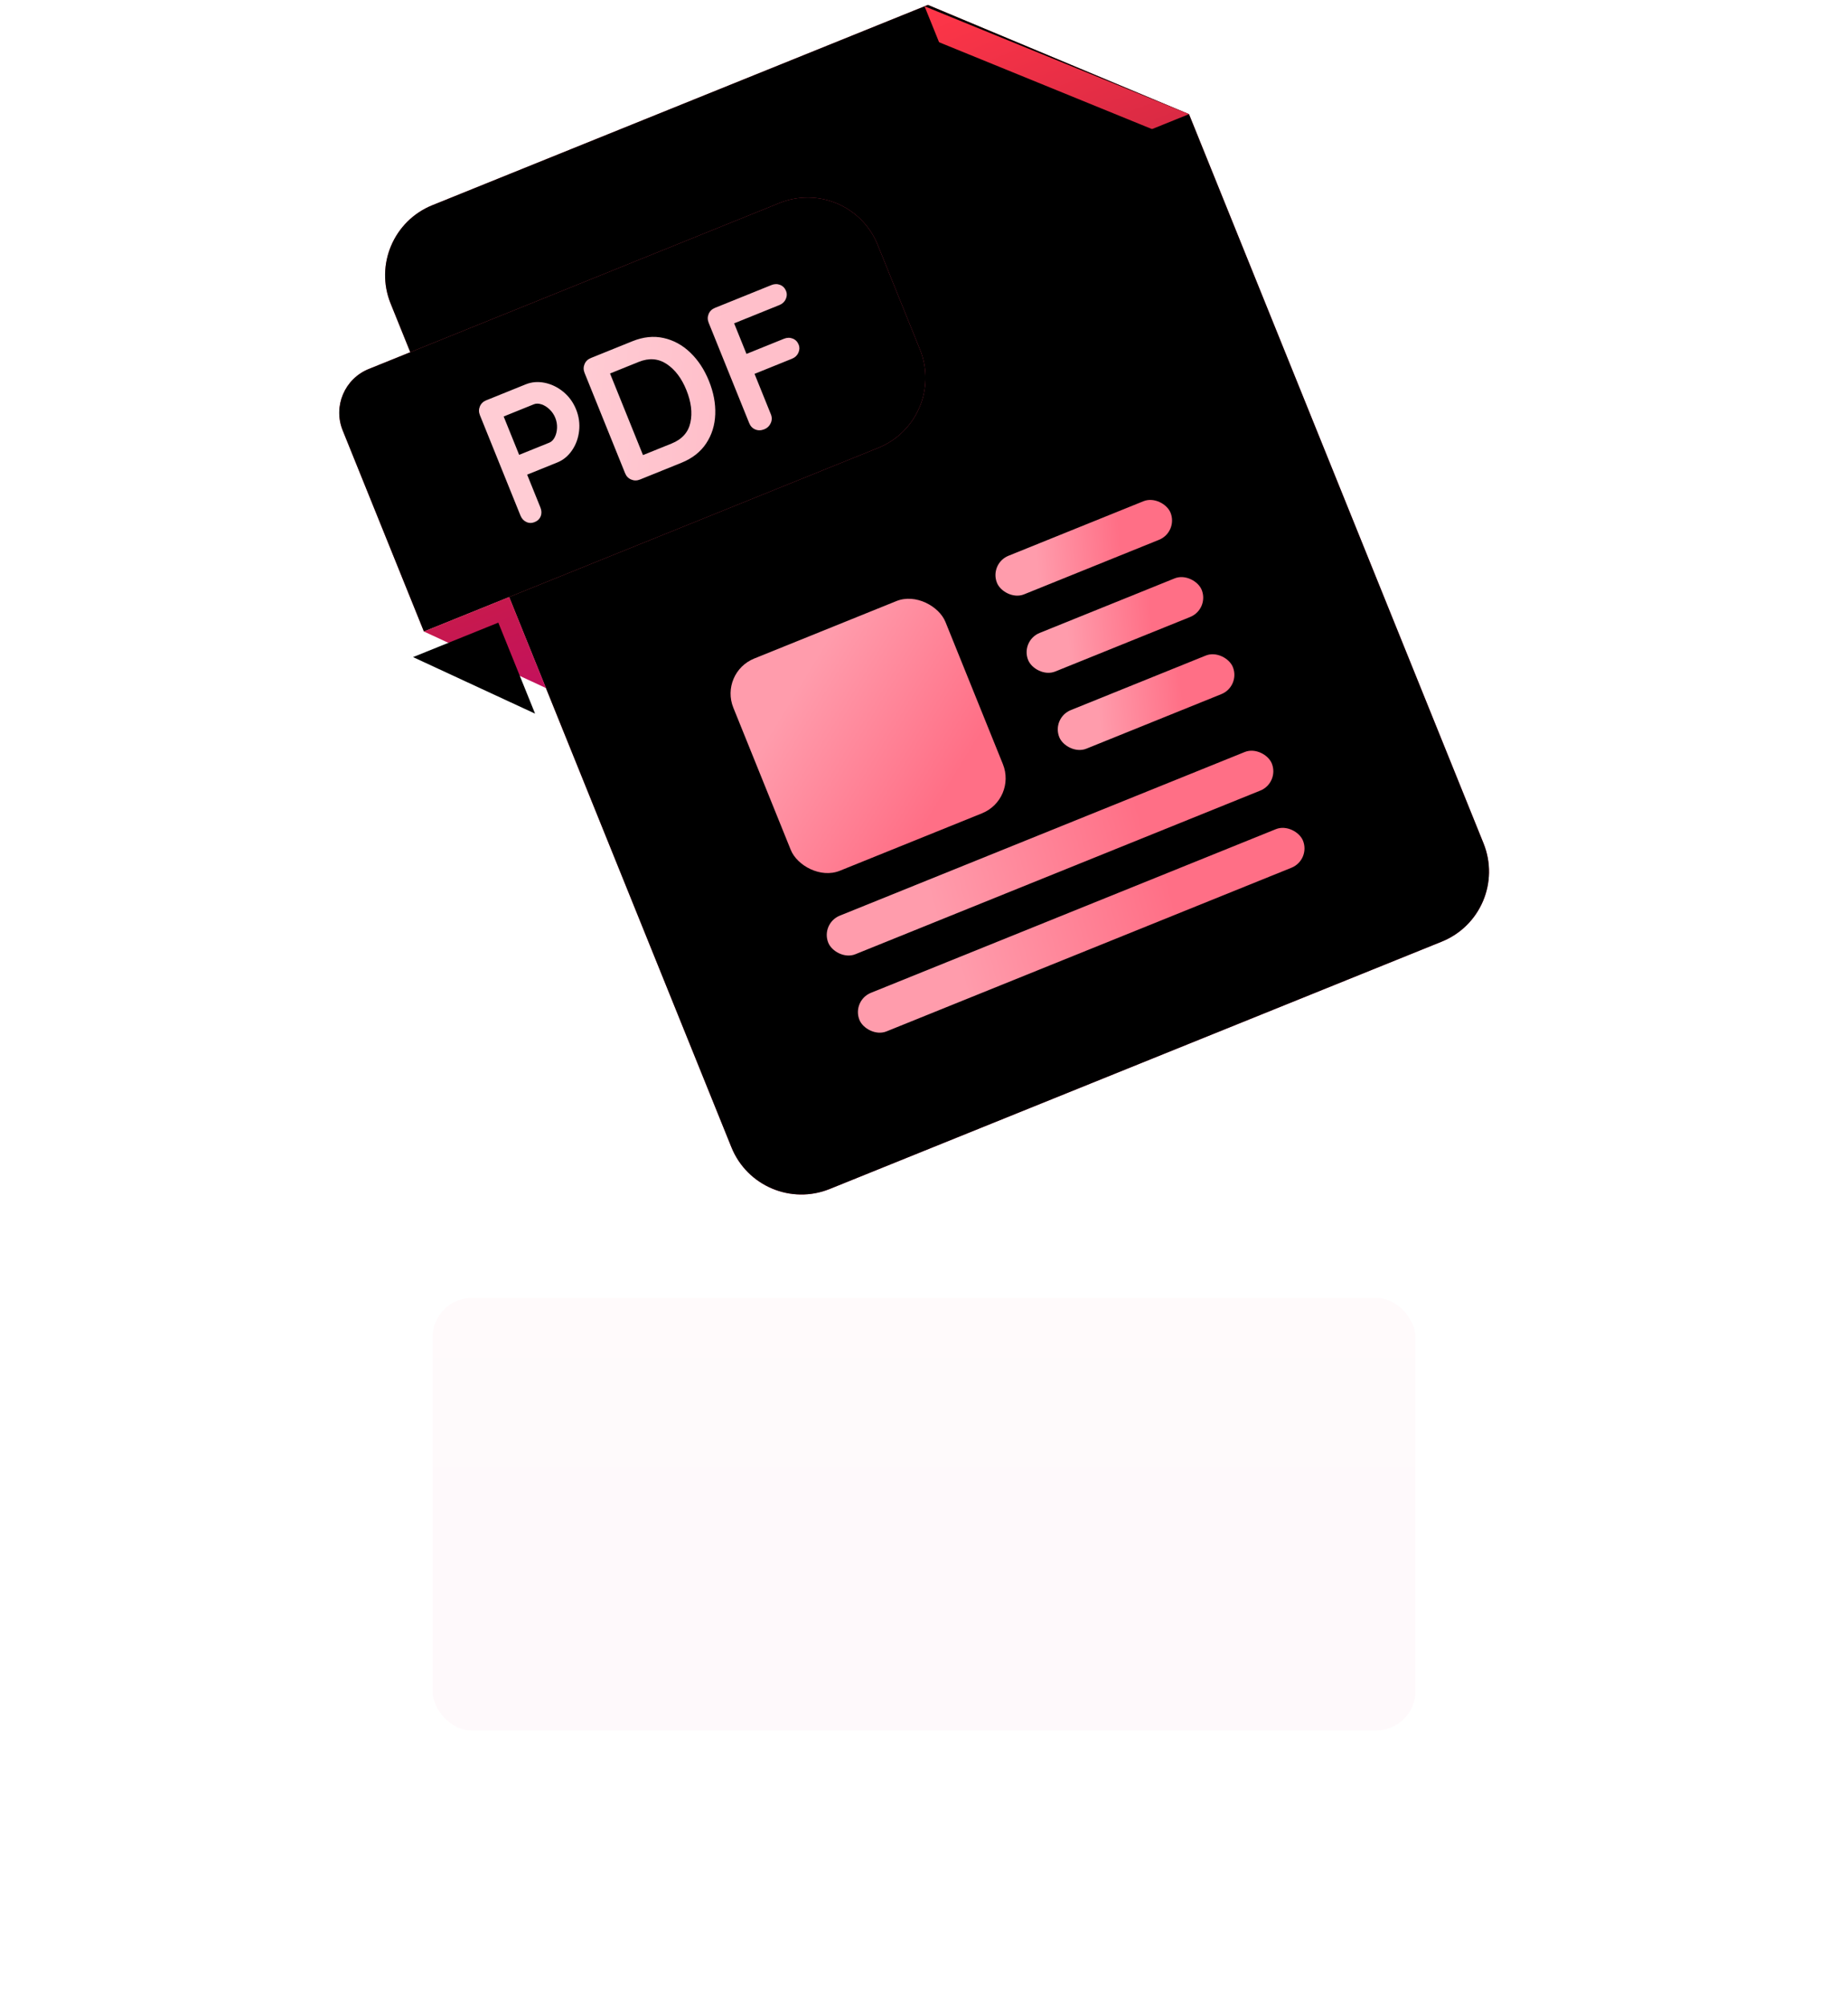 <?xml version="1.0" encoding="UTF-8"?>
<svg width="94px" height="102px" viewBox="0 0 94 102" version="1.1" xmlns="http://www.w3.org/2000/svg" xmlns:xlink="http://www.w3.org/1999/xlink">
    <title>PDF Viewer</title>
    <defs>
        <linearGradient x1="50%" y1="0%" x2="50%" y2="100%" id="linearGradient-1">
            <stop stop-color="#FF4B82" offset="0%"></stop>
            <stop stop-color="#E62274" offset="100%"></stop>
        </linearGradient>
        <filter x="-54.0%" y="-122.7%" width="208.0%" height="345.5%" filterUnits="objectBoundingBox" id="filter-2">
            <feGaussianBlur stdDeviation="9" in="SourceGraphic"></feGaussianBlur>
        </filter>
        <linearGradient x1="75.215%" y1="100%" x2="31.973%" y2="8.356%" id="linearGradient-3">
            <stop stop-color="#EB3A60" offset="0%"></stop>
            <stop stop-color="#EF515F" offset="100%"></stop>
        </linearGradient>
        <path d="M14.874,6.181 L42.063,6.181 L42.063,6.181 L52.295,16.306 L52.295,56.297 C52.295,58.418 50.576,60.137 48.455,60.137 L14.874,60.137 C12.754,60.137 11.034,58.418 11.034,56.297 L11.034,10.021 C11.034,7.9 12.754,6.181 14.874,6.181 Z" id="path-4"></path>
        <filter x="-3.6%" y="-2.8%" width="107.3%" height="105.6%" filterUnits="objectBoundingBox" id="filter-5">
            <feGaussianBlur stdDeviation="1" in="SourceAlpha" result="shadowBlurInner1"></feGaussianBlur>
            <feOffset dx="-1" dy="1" in="shadowBlurInner1" result="shadowOffsetInner1"></feOffset>
            <feComposite in="shadowOffsetInner1" in2="SourceAlpha" operator="arithmetic" k2="-1" k3="1" result="shadowInnerInner1"></feComposite>
            <feColorMatrix values="0 0 0 0 0.831   0 0 0 0 0.119   0 0 0 0 0.233  0 0 0 1 0" type="matrix" in="shadowInnerInner1" result="shadowMatrixInner1"></feColorMatrix>
            <feGaussianBlur stdDeviation="1" in="SourceAlpha" result="shadowBlurInner2"></feGaussianBlur>
            <feOffset dx="1" dy="-1" in="shadowBlurInner2" result="shadowOffsetInner2"></feOffset>
            <feComposite in="shadowOffsetInner2" in2="SourceAlpha" operator="arithmetic" k2="-1" k3="1" result="shadowInnerInner2"></feComposite>
            <feColorMatrix values="0 0 0 0 1   0 0 0 0 0.499   0 0 0 0 0.577  0 0 0 1 0" type="matrix" in="shadowInnerInner2" result="shadowMatrixInner2"></feColorMatrix>
            <feMerge>
                <feMergeNode in="shadowMatrixInner1"></feMergeNode>
                <feMergeNode in="shadowMatrixInner2"></feMergeNode>
            </feMerge>
        </filter>
        <linearGradient x1="23.164%" y1="48.68%" x2="70.397%" y2="51.823%" id="linearGradient-6">
            <stop stop-color="#FF9CAC" offset="0%"></stop>
            <stop stop-color="#FF6F86" offset="100%"></stop>
        </linearGradient>
        <linearGradient x1="23.164%" y1="49.798%" x2="70.397%" y2="50.279%" id="linearGradient-7">
            <stop stop-color="#FF9CAC" offset="0%"></stop>
            <stop stop-color="#FF6F86" offset="100%"></stop>
        </linearGradient>
        <linearGradient x1="50%" y1="0%" x2="50%" y2="100%" id="linearGradient-8">
            <stop stop-color="#FF3648" offset="0%"></stop>
            <stop stop-color="#DA2A44" offset="100%"></stop>
        </linearGradient>
        <path d="M42.962,12.125 L34.465,12.125 C33.404,12.125 32.545,11.265 32.545,10.205 L32.545,2 L32.545,2" id="path-9"></path>
        <filter x="-14.4%" y="-14.8%" width="128.8%" height="129.6%" filterUnits="objectBoundingBox" id="filter-10">
            <feGaussianBlur stdDeviation="1" in="SourceAlpha" result="shadowBlurInner1"></feGaussianBlur>
            <feOffset dx="-1" dy="1" in="shadowBlurInner1" result="shadowOffsetInner1"></feOffset>
            <feComposite in="shadowOffsetInner1" in2="SourceAlpha" operator="arithmetic" k2="-1" k3="1" result="shadowInnerInner1"></feComposite>
            <feColorMatrix values="0 0 0 0 0.714   0 0 0 0 0.014   0 0 0 0 0.114  0 0 0 1 0" type="matrix" in="shadowInnerInner1"></feColorMatrix>
        </filter>
        <linearGradient x1="23.164%" y1="23.274%" x2="70.397%" y2="86.907%" id="linearGradient-11">
            <stop stop-color="#FF9CAC" offset="0%"></stop>
            <stop stop-color="#FF6F86" offset="100%"></stop>
        </linearGradient>
        <linearGradient x1="111.352%" y1="54.503%" x2="-9.124%" y2="54.503%" id="linearGradient-12">
            <stop stop-color="#DB2F54" offset="0%"></stop>
            <stop stop-color="#EB4655" offset="100%"></stop>
        </linearGradient>
        <path d="M26.927,31.213 L2,31.213 L2,31.213 L2,20.186 C2,18.86 3.075,17.786 4.4,17.786 L26.927,17.786 C29.048,17.786 30.767,19.505 30.767,21.626 L30.767,27.373 C30.767,29.494 29.048,31.213 26.927,31.213 Z" id="path-13"></path>
        <filter x="-5.2%" y="-11.2%" width="110.4%" height="122.3%" filterUnits="objectBoundingBox" id="filter-14">
            <feGaussianBlur stdDeviation="1" in="SourceAlpha" result="shadowBlurInner1"></feGaussianBlur>
            <feOffset dx="1" dy="-1" in="shadowBlurInner1" result="shadowOffsetInner1"></feOffset>
            <feComposite in="shadowOffsetInner1" in2="SourceAlpha" operator="arithmetic" k2="-1" k3="1" result="shadowInnerInner1"></feComposite>
            <feColorMatrix values="0 0 0 0 0.982   0 0 0 0 0.392   0 0 0 0 0.477  0 0 0 1 0" type="matrix" in="shadowInnerInner1" result="shadowMatrixInner1"></feColorMatrix>
            <feGaussianBlur stdDeviation="1" in="SourceAlpha" result="shadowBlurInner2"></feGaussianBlur>
            <feOffset dx="-1" dy="1" in="shadowBlurInner2" result="shadowOffsetInner2"></feOffset>
            <feComposite in="shadowOffsetInner2" in2="SourceAlpha" operator="arithmetic" k2="-1" k3="1" result="shadowInnerInner2"></feComposite>
            <feColorMatrix values="0 0 0 0 0.835   0 0 0 0 0.15   0 0 0 0 0.274  0 0 0 1 0" type="matrix" in="shadowInnerInner2" result="shadowMatrixInner2"></feColorMatrix>
            <feMerge>
                <feMergeNode in="shadowMatrixInner1"></feMergeNode>
                <feMergeNode in="shadowMatrixInner2"></feMergeNode>
            </feMerge>
        </filter>
        <linearGradient x1="50%" y1="0%" x2="50%" y2="100%" id="linearGradient-15">
            <stop stop-color="#C7194E" offset="0%"></stop>
            <stop stop-color="#C3115C" offset="100%"></stop>
        </linearGradient>
        <polygon id="path-16" points="11.005 35.055 11.005 40.046 6.327 35.055"></polygon>
        <filter x="-21.4%" y="-20.0%" width="142.8%" height="140.1%" filterUnits="objectBoundingBox" id="filter-17">
            <feGaussianBlur stdDeviation="0.5" in="SourceAlpha" result="shadowBlurInner1"></feGaussianBlur>
            <feOffset dx="-1" dy="1" in="shadowBlurInner1" result="shadowOffsetInner1"></feOffset>
            <feComposite in="shadowOffsetInner1" in2="SourceAlpha" operator="arithmetic" k2="-1" k3="1" result="shadowInnerInner1"></feComposite>
            <feColorMatrix values="0 0 0 0 0.709   0 0 0 0 0.077   0 0 0 0 0.195  0 0 0 1 0" type="matrix" in="shadowInnerInner1"></feColorMatrix>
        </filter>
        <linearGradient x1="23.164%" y1="45.796%" x2="70.397%" y2="55.805%" id="linearGradient-18">
            <stop stop-color="#FFCCD4" offset="0%"></stop>
            <stop stop-color="#FFBFCA" offset="100%"></stop>
        </linearGradient>
    </defs>
    <g id="PDF-Viewer" stroke="none" stroke-width="1" fill="none" fill-rule="evenodd">
        <rect id="Rectangle-Copy-8" fill="url(#linearGradient-1)" opacity="0.161" filter="url(#filter-2)" x="22" y="66" width="50" height="22" rx="2"></rect>
        <g id="Group-27" transform="translate(16, -4)">
            <g id="Rectangle" transform="translate(31.665, 33.159) rotate(-22) translate(-31.665, -33.159) ">
                <use fill="url(#linearGradient-3)" fill-rule="evenodd" xlink:href="#path-4"></use>
                <use fill="black" fill-opacity="1" filter="url(#filter-5)" xlink:href="#path-4"></use>
            </g>
            <rect id="Rectangle" fill="url(#linearGradient-6)" transform="translate(39.126, 31.856) rotate(-22) translate(-39.126, -31.856) " x="34.365" y="30.798" width="9.522" height="2.116" rx="1.058"></rect>
            <rect id="Rectangle-Copy" fill="url(#linearGradient-6)" transform="translate(40.711, 35.78) rotate(-22) translate(-40.711, -35.78) " x="35.95" y="34.722" width="9.522" height="2.116" rx="1.058"></rect>
            <rect id="Rectangle-Copy-2" fill="url(#linearGradient-6)" transform="translate(42.296, 39.704) rotate(-22) translate(-42.296, -39.704) " x="37.535" y="38.646" width="9.522" height="2.116" rx="1.058"></rect>
            <rect id="Rectangle-Copy-3" fill="url(#linearGradient-7)" transform="translate(37.411, 47.383) rotate(-22) translate(-37.411, -47.383) " x="25.245" y="46.325" width="24.333" height="2.116" rx="1.058"></rect>
            <rect id="Rectangle-Copy-4" fill="url(#linearGradient-7)" transform="translate(38.997, 51.306) rotate(-22) translate(-38.997, -51.306) " x="26.83" y="50.248" width="24.333" height="2.116" rx="1.058"></rect>
            <g id="Path-26" transform="translate(37.753, 7.062) rotate(-22) translate(-37.753, -7.062) ">
                <use fill="url(#linearGradient-8)" fill-rule="evenodd" xlink:href="#path-9"></use>
                <use fill="black" fill-opacity="1" filter="url(#filter-10)" xlink:href="#path-9"></use>
            </g>
            <rect id="Rectangle" fill="url(#linearGradient-11)" transform="translate(28.157, 41.423) rotate(-22) translate(-28.157, -41.423) " x="22.338" y="35.604" width="11.638" height="11.638" rx="1.92"></rect>
            <g id="Path-27" transform="translate(16.383, 24.5) rotate(-22) translate(-16.383, -24.5) ">
                <use fill="url(#linearGradient-12)" fill-rule="evenodd" xlink:href="#path-13"></use>
                <use fill="black" fill-opacity="1" filter="url(#filter-14)" xlink:href="#path-13"></use>
            </g>
            <g id="Path-54" transform="translate(8.666, 37.55) rotate(-22) translate(-8.666, -37.55) ">
                <use fill="url(#linearGradient-15)" fill-rule="evenodd" xlink:href="#path-16"></use>
                <use fill="black" fill-opacity="1" filter="url(#filter-17)" xlink:href="#path-16"></use>
            </g>
            <path d="M9.372,27.849 C9.537,27.849 9.671,27.795 9.772,27.687 C9.874,27.579 9.925,27.44 9.925,27.268 L9.925,27.268 L9.925,25.469 L11.581,25.469 C11.905,25.469 12.213,25.372 12.505,25.178 C12.797,24.985 13.032,24.723 13.21,24.393 C13.387,24.063 13.476,23.707 13.476,23.326 C13.476,22.939 13.387,22.582 13.21,22.255 C13.032,21.928 12.797,21.668 12.505,21.474 C12.213,21.281 11.905,21.184 11.581,21.184 L11.581,21.184 L9.41,21.184 C9.245,21.184 9.107,21.239 8.996,21.35 C8.885,21.462 8.83,21.6 8.83,21.765 L8.83,21.765 L8.83,27.268 C8.83,27.433 8.88,27.571 8.982,27.682 C9.084,27.793 9.214,27.849 9.372,27.849 Z M11.581,24.383 L9.925,24.383 L9.925,22.279 L11.581,22.279 C11.702,22.279 11.821,22.328 11.938,22.426 C12.056,22.525 12.151,22.655 12.224,22.817 C12.297,22.979 12.334,23.148 12.334,23.326 C12.334,23.504 12.297,23.674 12.224,23.836 C12.151,23.997 12.056,24.129 11.938,24.231 C11.821,24.332 11.702,24.383 11.581,24.383 L11.581,24.383 Z M17.428,27.849 C18.024,27.849 18.537,27.701 18.965,27.406 C19.394,27.111 19.721,26.711 19.946,26.207 C20.172,25.702 20.284,25.138 20.284,24.516 C20.284,23.894 20.172,23.331 19.946,22.826 C19.721,22.322 19.394,21.922 18.965,21.627 C18.537,21.331 18.024,21.184 17.428,21.184 L17.428,21.184 L15.152,21.184 C14.987,21.184 14.849,21.239 14.738,21.35 C14.627,21.462 14.571,21.6 14.571,21.765 L14.571,21.765 L14.571,27.268 C14.571,27.433 14.627,27.571 14.738,27.682 C14.849,27.793 14.987,27.849 15.152,27.849 L15.152,27.849 L17.428,27.849 Z M17.332,26.754 L15.761,26.754 L15.761,22.279 L17.332,22.279 C17.897,22.279 18.324,22.49 18.613,22.912 C18.902,23.334 19.046,23.869 19.046,24.516 C19.046,25.164 18.904,25.699 18.618,26.121 C18.332,26.543 17.904,26.754 17.332,26.754 L17.332,26.754 Z M21.979,27.849 C22.138,27.849 22.276,27.793 22.393,27.682 C22.511,27.571 22.569,27.433 22.569,27.268 L22.569,27.268 L22.569,25.05 L24.626,25.05 C24.791,25.05 24.929,24.996 25.04,24.888 C25.151,24.78 25.207,24.656 25.207,24.516 C25.207,24.351 25.151,24.216 25.04,24.112 C24.929,24.007 24.791,23.955 24.626,23.955 L24.626,23.955 L22.569,23.955 L22.569,22.279 L25.055,22.279 C25.22,22.279 25.358,22.225 25.469,22.117 C25.58,22.009 25.635,21.885 25.635,21.746 C25.635,21.581 25.58,21.446 25.469,21.341 C25.358,21.236 25.22,21.184 25.055,21.184 L25.055,21.184 L21.96,21.184 C21.795,21.184 21.657,21.239 21.546,21.35 C21.435,21.462 21.379,21.6 21.379,21.765 L21.379,21.765 L21.379,27.268 C21.379,27.44 21.435,27.579 21.546,27.687 C21.657,27.795 21.801,27.849 21.979,27.849 Z" id="PDF" fill="url(#linearGradient-18)" transform="translate(17.232, 24.516) rotate(-22) translate(-17.232, -24.516) "></path>
        </g>
    </g>
</svg>